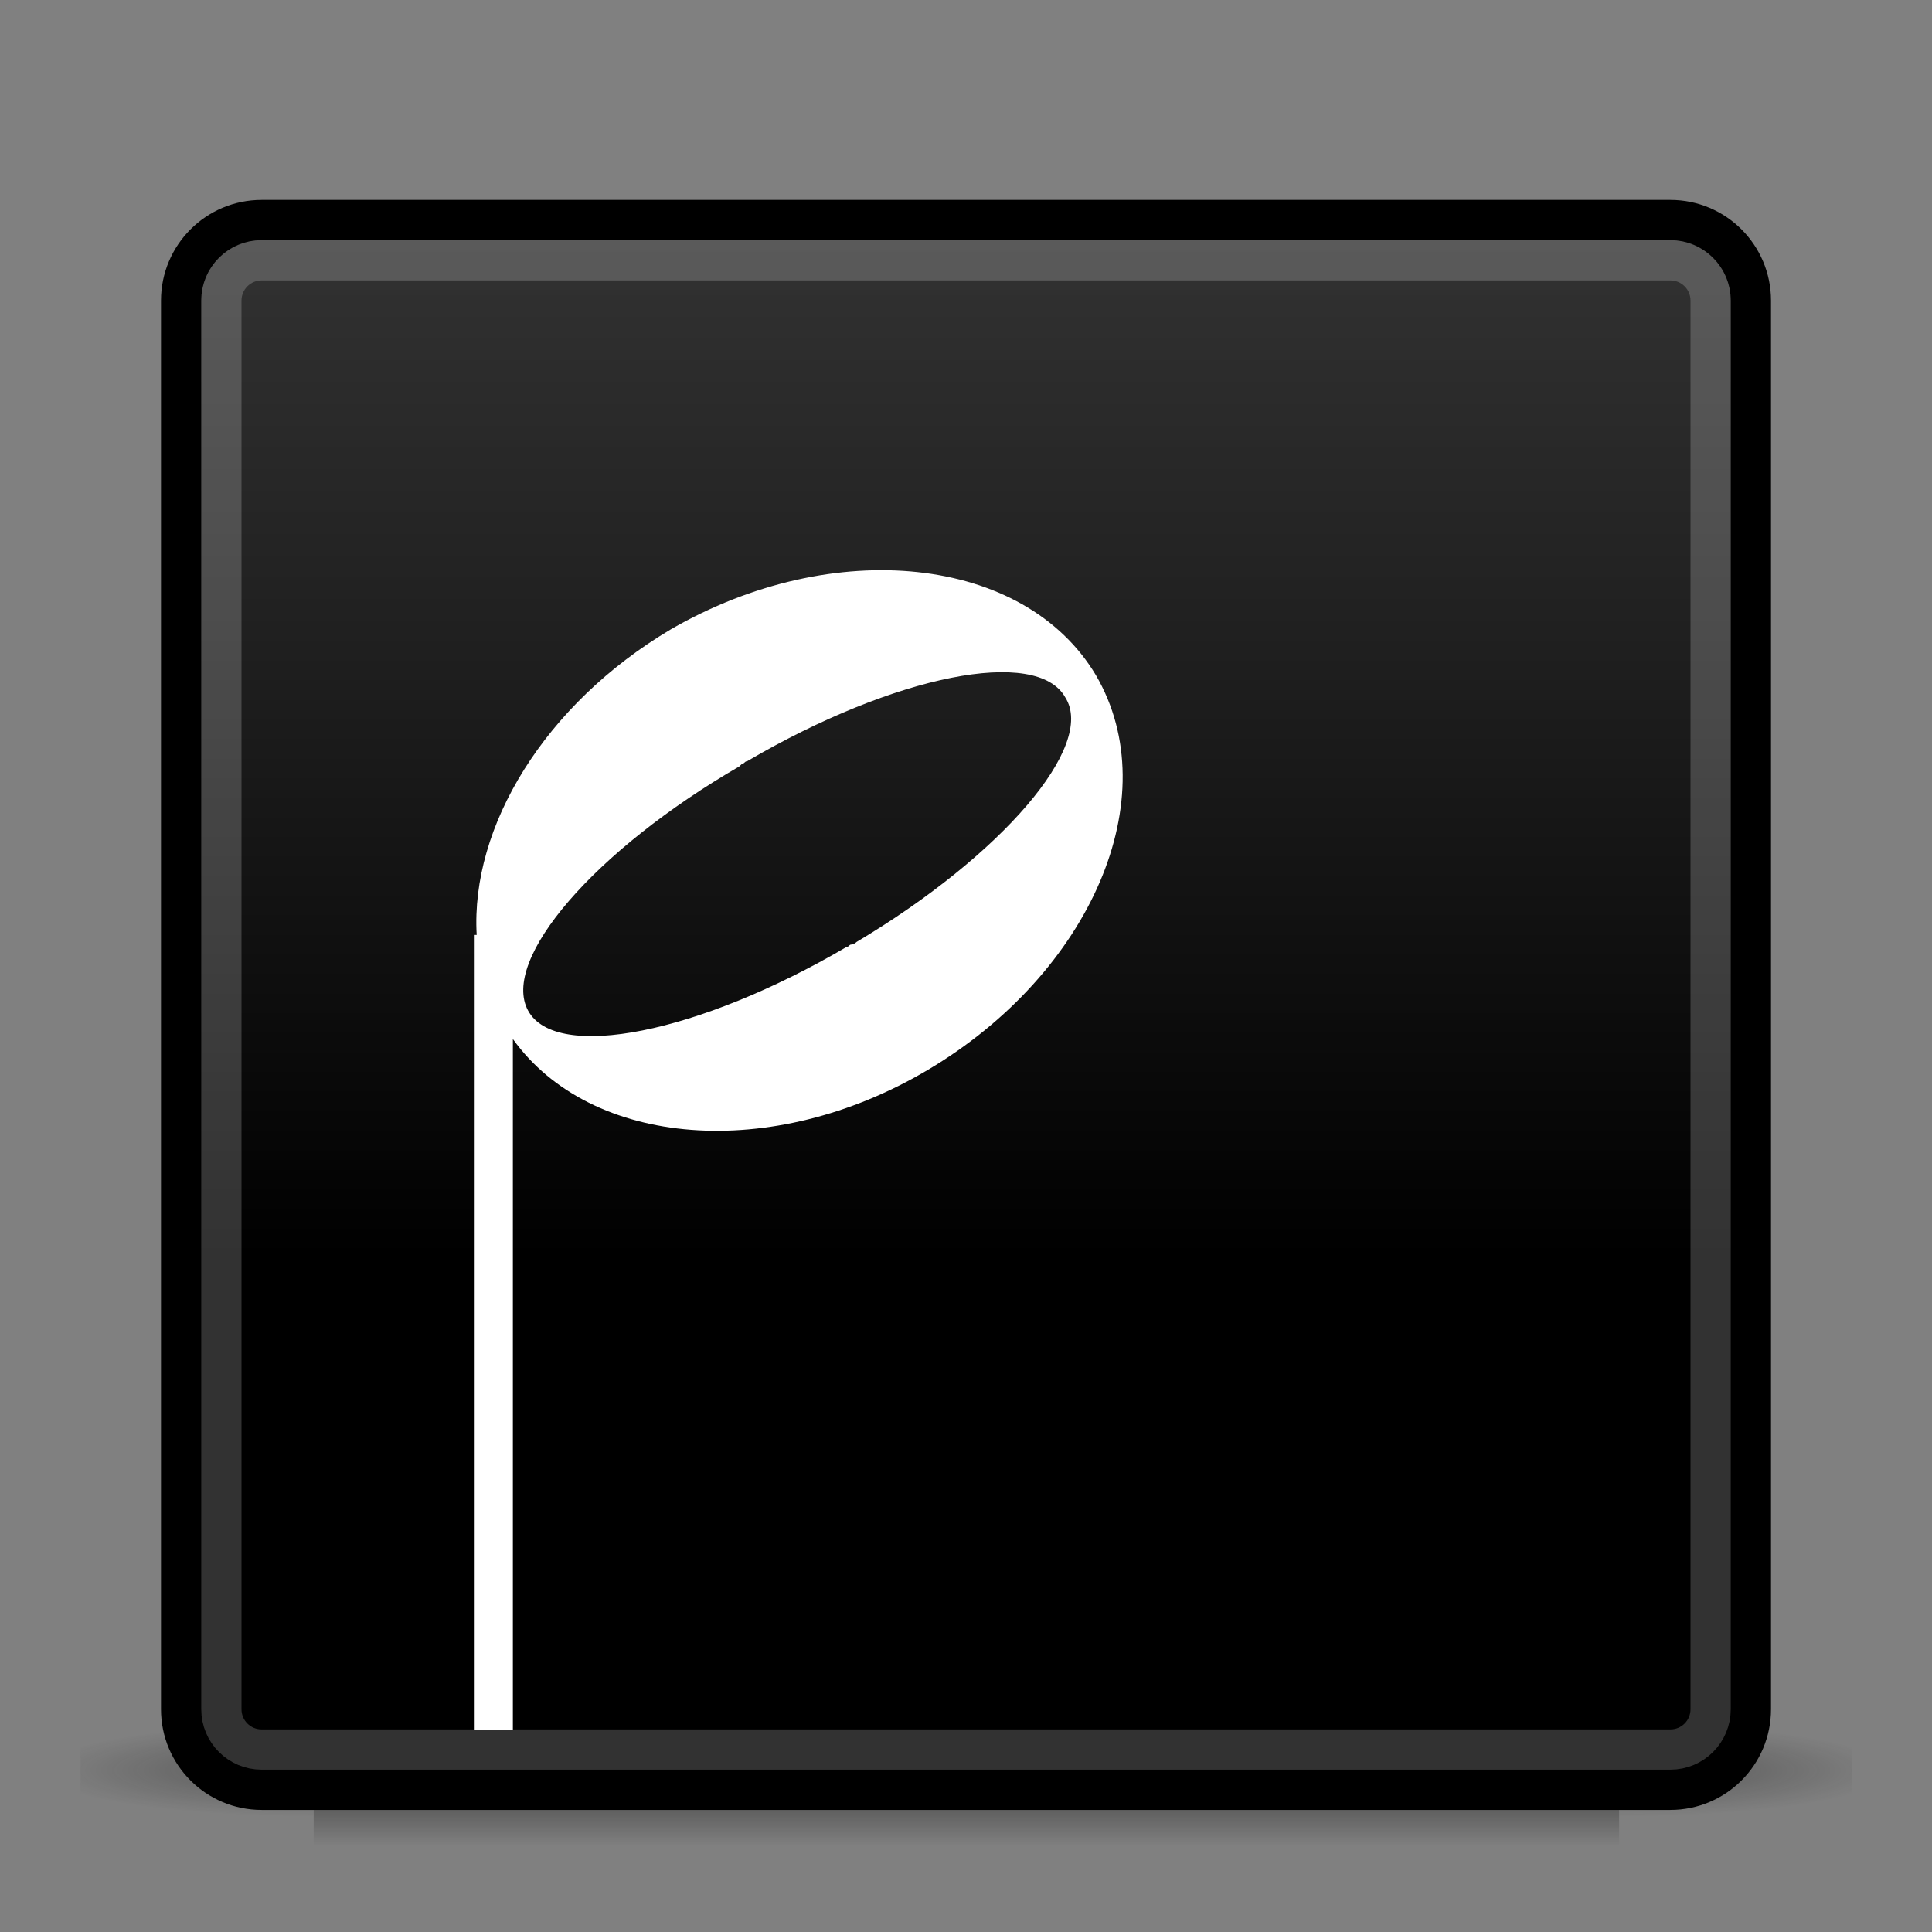 <?xml version="1.0" encoding="utf-8"?>
<!-- Generator: Adobe Illustrator 15.0.0, SVG Export Plug-In . SVG Version: 6.00 Build 0)  -->
<!DOCTYPE svg PUBLIC "-//W3C//DTD SVG 1.1//EN" "http://www.w3.org/Graphics/SVG/1.1/DTD/svg11.dtd">
<svg version="1.1"
	 id="svg3962" xmlns:sodipodi="http://sodipodi.sourceforge.net/DTD/sodipodi-0.dtd" xmlns:dc="http://purl.org/dc/elements/1.1/" xmlns:rdf="http://www.w3.org/1999/02/22-rdf-syntax-ns#" xmlns:cc="http://creativecommons.org/ns#" xmlns:svg="http://www.w3.org/2000/svg" xmlns:inkscape="http://www.inkscape.org/namespaces/inkscape" sodipodi:docname="virtualbox.svg" inkscape:version="0.48.3.1 r9886"
	 xmlns="http://www.w3.org/2000/svg" xmlns:xlink="http://www.w3.org/1999/xlink" x="0px" y="0px" width="48px" height="48px"
	 viewBox="0 0 48 48" enable-background="new 0 0 48 48" xml:space="preserve">
<rect x="0" y="0" width="48" height="48" fill="#808080" stroke="none"/>
<defs>
	
	
		<inkscape:perspective  id="perspective56" inkscape:vp_x="0 : 24 : 1" inkscape:vp_z="48 : 24 : 1" sodipodi:type="inkscape:persp3d" inkscape:vp_y="0 : 1000 : 0" inkscape:persp3d-origin="24 : 16 : 1">
		</inkscape:perspective>
</defs>
<sodipodi:namedview  id="base" inkscape:zoom="22.125399" bordercolor="#666666" pagecolor="#ffffff" borderopacity="1.0" showgrid="true" inkscape:cy="29.994247" inkscape:cx="-14.248295" inkscape:window-maximized="1" inkscape:current-layer="layer1" inkscape:grid-bbox="true" inkscape:pageshadow="2" inkscape:pageopacity="0.0" inkscape:window-y="24" inkscape:window-x="0" inkscape:window-height="854" inkscape:window-width="1600" inkscape:document-units="px">
	
		<inkscape:grid  type="xygrid" visible="true" id="grid3097" enabled="true" spacingx="0.5px" spacingy="0.5px" empspacing="4" snapvisiblegridlinesonly="true">
		</inkscape:grid>
</sodipodi:namedview>
<g>
	<g id="layer1" inkscape:label="Layer" inkscape:groupmode="layer">
		<g id="g2036" transform="matrix(1.1,0,0,0.444,-2.4,25.111)">
			<g id="g3712" transform="matrix(1.053,0,0,1.286,-1.263,-13.429)" opacity="0.4">
				
					<radialGradient id="rect2801_1_" cx="-126.806" cy="-201.076" r="2.499" gradientTransform="matrix(2.32 0 0 -0.8 332.207 -117.359)" gradientUnits="userSpaceOnUse">
					<stop  offset="0" style="stop-color:#181818"/>
					<stop  offset="1" style="stop-color:#181818;stop-opacity:0"/>
				</radialGradient>
				<rect id="rect2801" x="38" y="40" fill="url(#rect2801_1_)" width="5" height="7"/>
				
					<radialGradient id="rect3696_1_" cx="-330.432" cy="1537.572" r="2.499" gradientTransform="matrix(-2.32 0 0 0.8 -756.651 -1186.559)" gradientUnits="userSpaceOnUse">
					<stop  offset="0" style="stop-color:#181818"/>
					<stop  offset="1" style="stop-color:#181818;stop-opacity:0"/>
				</radialGradient>
				<rect id="rect3696" x="5" y="40" fill="url(#rect3696_1_)" width="5" height="7"/>
				
					<linearGradient id="rect3700_1_" gradientUnits="userSpaceOnUse" x1="-8.194" y1="-554.976" x2="-8.194" y2="-547.948" gradientTransform="matrix(1.158 0 0 -0.571 33.489 -270.102)">
					<stop  offset="0" style="stop-color:#181818;stop-opacity:0"/>
					<stop  offset="0.5" style="stop-color:#181818"/>
					<stop  offset="1" style="stop-color:#181818;stop-opacity:0"/>
				</linearGradient>
				<rect id="rect3700" x="10" y="40" fill="url(#rect3700_1_)" width="28" height="7"/>
			</g>
		</g>
		
			<linearGradient id="rect5505-21_1_" gradientUnits="userSpaceOnUse" x1="-96.204" y1="546.686" x2="-79.516" y2="546.686" gradientTransform="matrix(1.942847e-008 2.337 2.472 4.305627e-008 -1327.547 230.293)">
			<stop  offset="0" style="stop-color:#333333"/>
			<stop  offset="0.262" style="stop-color:#202020"/>
			<stop  offset="0.661" style="stop-color:#000000"/>
			<stop  offset="1" style="stop-color:#000000"/>
		</linearGradient>
		<linearGradient id="rect5505-21_2_" gradientUnits="userSpaceOnUse" x1="-273.5" y1="444.5" x2="-272.5" y2="444.5">
			<stop  offset="0" style="stop-color:#333333"/>
			<stop  offset="0.262" style="stop-color:#202020"/>
			<stop  offset="0.661" style="stop-color:#000000"/>
			<stop  offset="1" style="stop-color:#000000"/>
		</linearGradient>
		
			<path id="rect5505-21" fill="url(#rect5505-21_1_)" stroke="url(#rect5505-21_2_)" stroke-linecap="round" stroke-linejoin="round" d="
			M6.5,5.467h35c1.104,0,2,0.896,2,2v35c0,1.105-0.896,2-2,2h-35c-1.104,0-2-0.895-2-2v-35C4.5,6.363,5.396,5.467,6.5,5.467z"/>
		<linearGradient id="rect6741-2_1_" gradientUnits="userSpaceOnUse" x1="-249.5" y1="439.5" x2="-249.5" y2="401.5">
			<stop  offset="0" style="stop-color:#FFFFFF"/>
			<stop  offset="0.063" style="stop-color:#FFFFFF;stop-opacity:0.235"/>
			<stop  offset="0.951" style="stop-color:#FFFFFF;stop-opacity:0.157"/>
			<stop  offset="1" style="stop-color:#FFFFFF;stop-opacity:0.392"/>
		</linearGradient>
		
			<path id="rect6741-2" opacity="0.5" fill="none" stroke="url(#rect6741-2_1_)" stroke-linecap="round" stroke-linejoin="round" enable-background="new    " d="
			M6.5,6.467h35c0.553,0,1,0.448,1,1v35c0,0.553-0.447,1-1,1h-35c-0.552,0-1-0.447-1-1v-35C5.5,6.915,5.948,6.467,6.5,6.467z"/>
	</g>
	<path fill="#FFFFFF" d="M27.228,16.776c-1.771-2.974-6.516-3.479-10.564-1.139c-3.138,1.864-4.975,4.904-4.821,7.591h-0.05V42.98
		h0.949V25.814c1.935,2.695,6.438,3.066,10.312,0.766C27.102,24.177,29,19.813,27.228,16.776z M21.281,23.403
		c0,0-0.063,0.063-0.126,0.063c-0.063,0-0.063,0.063-0.126,0.063c-3.669,2.15-7.211,2.848-7.907,1.583
		c-0.696-1.265,1.645-3.985,5.25-6.073l0.063-0.063c0.063,0,0.063-0.063,0.126-0.063c3.669-2.151,7.212-2.847,7.908-1.582
		C27.228,18.532,24.888,21.252,21.281,23.403z"/>
</g>
</svg>
